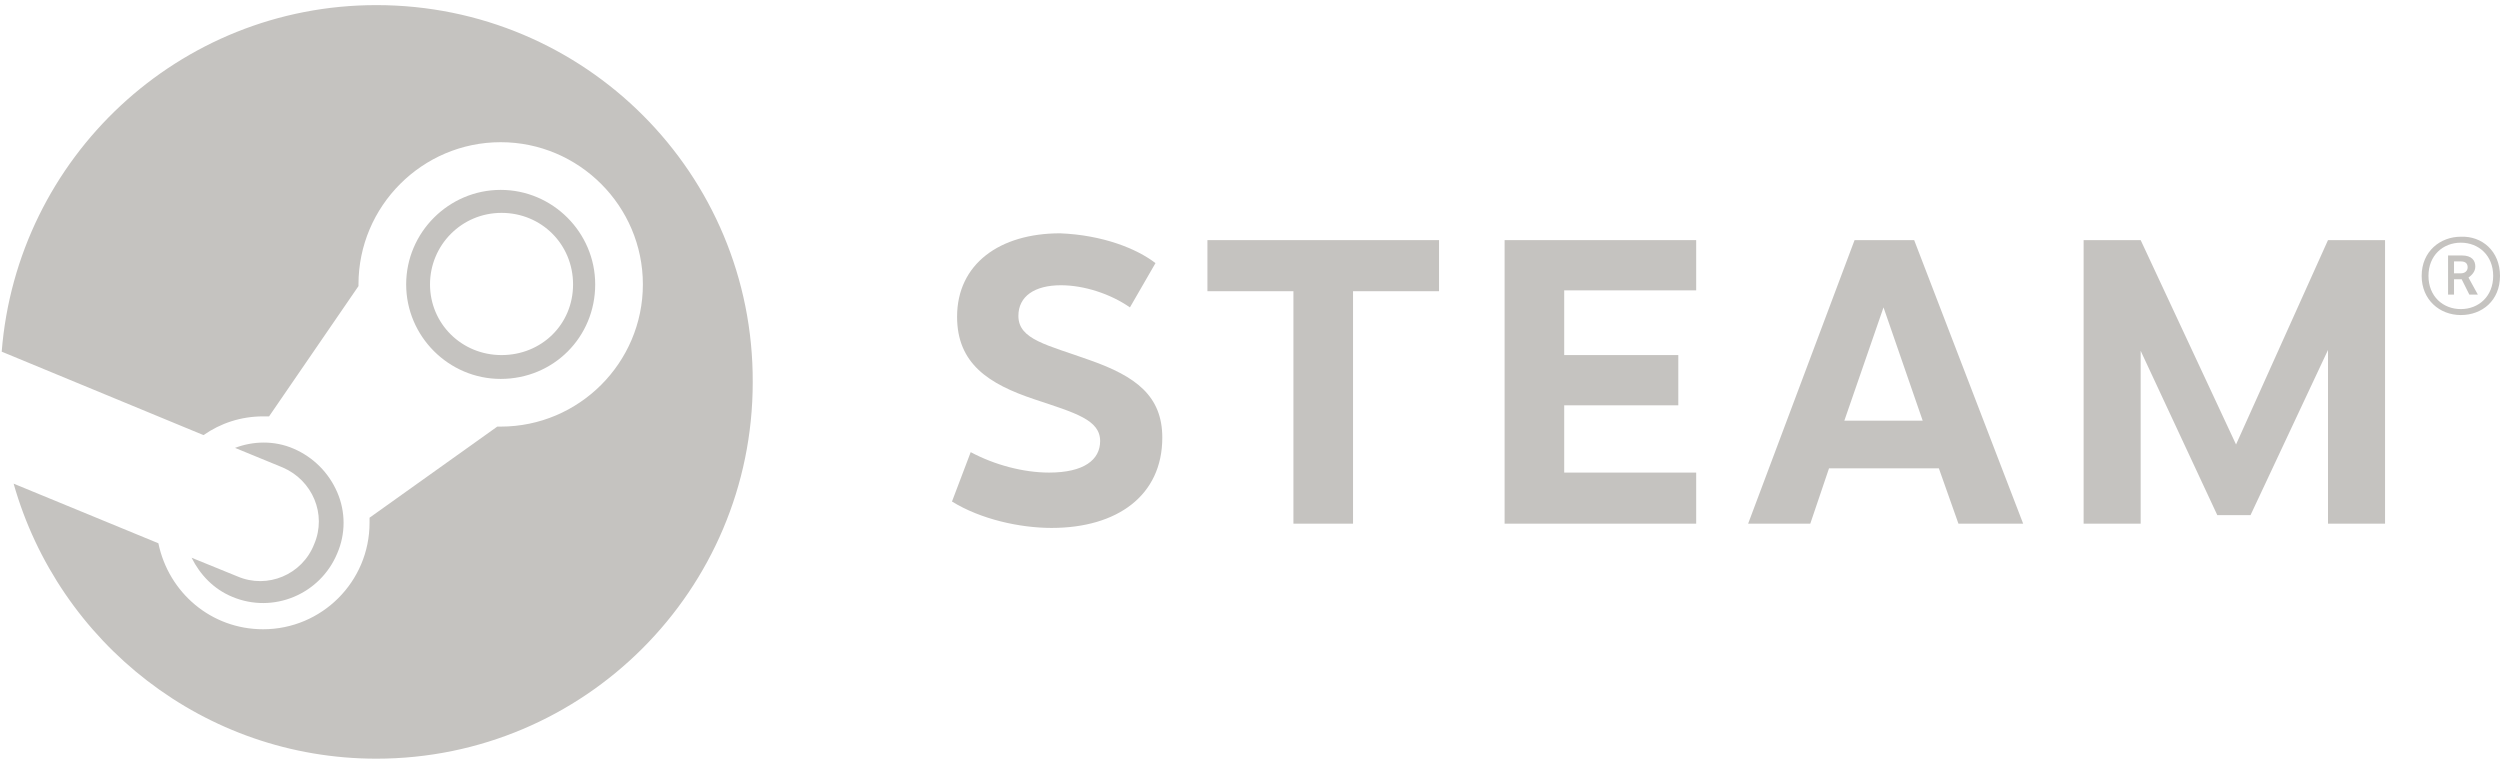 <?xml version="1.0" encoding="utf-8"?>
<!-- Generator: Adobe Illustrator 26.0.3, SVG Export Plug-In . SVG Version: 6.00 Build 0)  -->
<svg version="1.1" id="Layer_1" xmlns="http://www.w3.org/2000/svg" xmlns:xlink="http://www.w3.org/1999/xlink" x="0px" y="0px"
	 viewBox="0 0 293.6 89.3" style="enable-background:new 0 0 293.6 89.3;" xml:space="preserve">
<style type="text/css">
	.st0{fill:#C5C3C0;}
</style>
<g>
	<path class="st0" d="M44.2,0.6C21,0.6,2,18.5,0.2,41.3l23.7,9.8c2-1.4,4.4-2.2,7-2.2c0.2,0,0.5,0,0.7,0l10.5-15.3
		c0-0.1,0-0.1,0-0.2c0-9.2,7.5-16.7,16.7-16.7c9.2,0,16.7,7.5,16.7,16.7S68,50.1,58.8,50.1c-0.1,0-0.3,0-0.4,0l-15,10.7
		c0,0.2,0,0.4,0,0.6c0,6.9-5.6,12.5-12.5,12.5c-6.1,0-11.1-4.3-12.3-10.1l-17-7C6.9,75.5,24,89.1,44.2,89.1
		c24.4,0,44.2-19.8,44.2-44.2C88.5,20.4,68.7,0.6,44.2,0.6"/>
	<path class="st0" d="M27.9,67.7l-5.4-2.2c1,2,2.6,3.7,4.8,4.6c4.8,2,10.3-0.3,12.3-5.1c1-2.3,1-4.9,0-7.2c-1-2.3-2.8-4.1-5.1-5.1
		c-2.3-1-4.8-0.9-6.9-0.1l5.6,2.3c3.5,1.5,5.2,5.5,3.7,9C35.5,67.5,31.4,69.2,27.9,67.7"/>
	<path class="st0" d="M69.9,33.4c0-6.1-5-11.1-11.1-11.1c-6.1,0-11.1,5-11.1,11.1c0,6.1,5,11.1,11.1,11.1
		C65,44.5,69.9,39.6,69.9,33.4 M50.5,33.4c0-4.6,3.7-8.4,8.4-8.4s8.4,3.7,8.4,8.4s-3.7,8.3-8.4,8.3S50.5,38,50.5,33.4"/>
	<path class="st0" d="M135.7,30.9l-3,5.2c-2.3-1.6-5.4-2.6-8.1-2.6c-3.1,0-5,1.3-5,3.6c0,2.8,3.4,3.4,8.4,5.2
		c5.4,1.9,8.5,4.2,8.5,9.1c0,6.8-5.3,10.6-13,10.6c-3.7,0-8.3-1-11.7-3.1l2.2-5.8c2.8,1.5,6.2,2.4,9.2,2.4c4.1,0,6-1.5,6-3.7
		c0-2.5-2.9-3.3-7.7-4.9c-5.4-1.8-9.1-4.2-9.1-9.7c0-6.2,5-9.8,12.1-9.8C129.5,27.6,133.5,29.2,135.7,30.9"/>
	<polygon class="st0" points="158.9,34.2 158.9,61.5 151.9,61.5 151.9,34.2 141.8,34.2 141.8,28.2 169,28.2 169,34.2 	"/>
	<polygon class="st0" points="183.7,34.1 183.7,41.7 197.1,41.7 197.1,47.6 183.7,47.6 183.7,55.5 199.2,55.5 199.2,61.5 
		176.7,61.5 176.7,28.2 199.2,28.2 199.2,34.1 	"/>
	<path class="st0" d="M214.8,55l-2.2,6.5h-7.3l12.5-33.3h7l12.8,33.3h-7.6l-2.3-6.5L214.8,55L214.8,55z M221.2,36.1l-4.6,13.3h9.2
		L221.2,36.1z"/>
	<polygon class="st0" points="273.4,41.1 264.3,60.5 260.4,60.5 251.4,41.2 251.4,61.5 244.7,61.5 244.7,28.2 251.4,28.2 
		262.6,52.2 273.4,28.2 280.1,28.2 280.1,61.5 273.4,61.5 	"/>
	<path class="st0" d="M293.6,32.4c0,2.9-2.1,4.6-4.6,4.6c-2.5,0-4.6-1.8-4.6-4.6c0-2.9,2.2-4.6,4.6-4.6
		C291.5,27.7,293.6,29.5,293.6,32.4 M285.2,32.4c0,2.4,1.7,3.9,3.8,3.9c2.1,0,3.8-1.5,3.8-3.9c0-2.4-1.7-3.9-3.8-3.9
		C286.9,28.5,285.2,30,285.2,32.4 M289.1,30c1.2,0,1.6,0.6,1.6,1.3c0,0.6-0.4,1-0.8,1.3l1.1,2H290l-0.9-1.8h-0.9v1.8h-0.7V30H289.1z
		 M288.2,32.1h0.8c0.5,0,0.8-0.3,0.8-0.7c0-0.4-0.2-0.7-0.8-0.7h-0.8L288.2,32.1L288.2,32.1z"/>
</g>
</svg>
